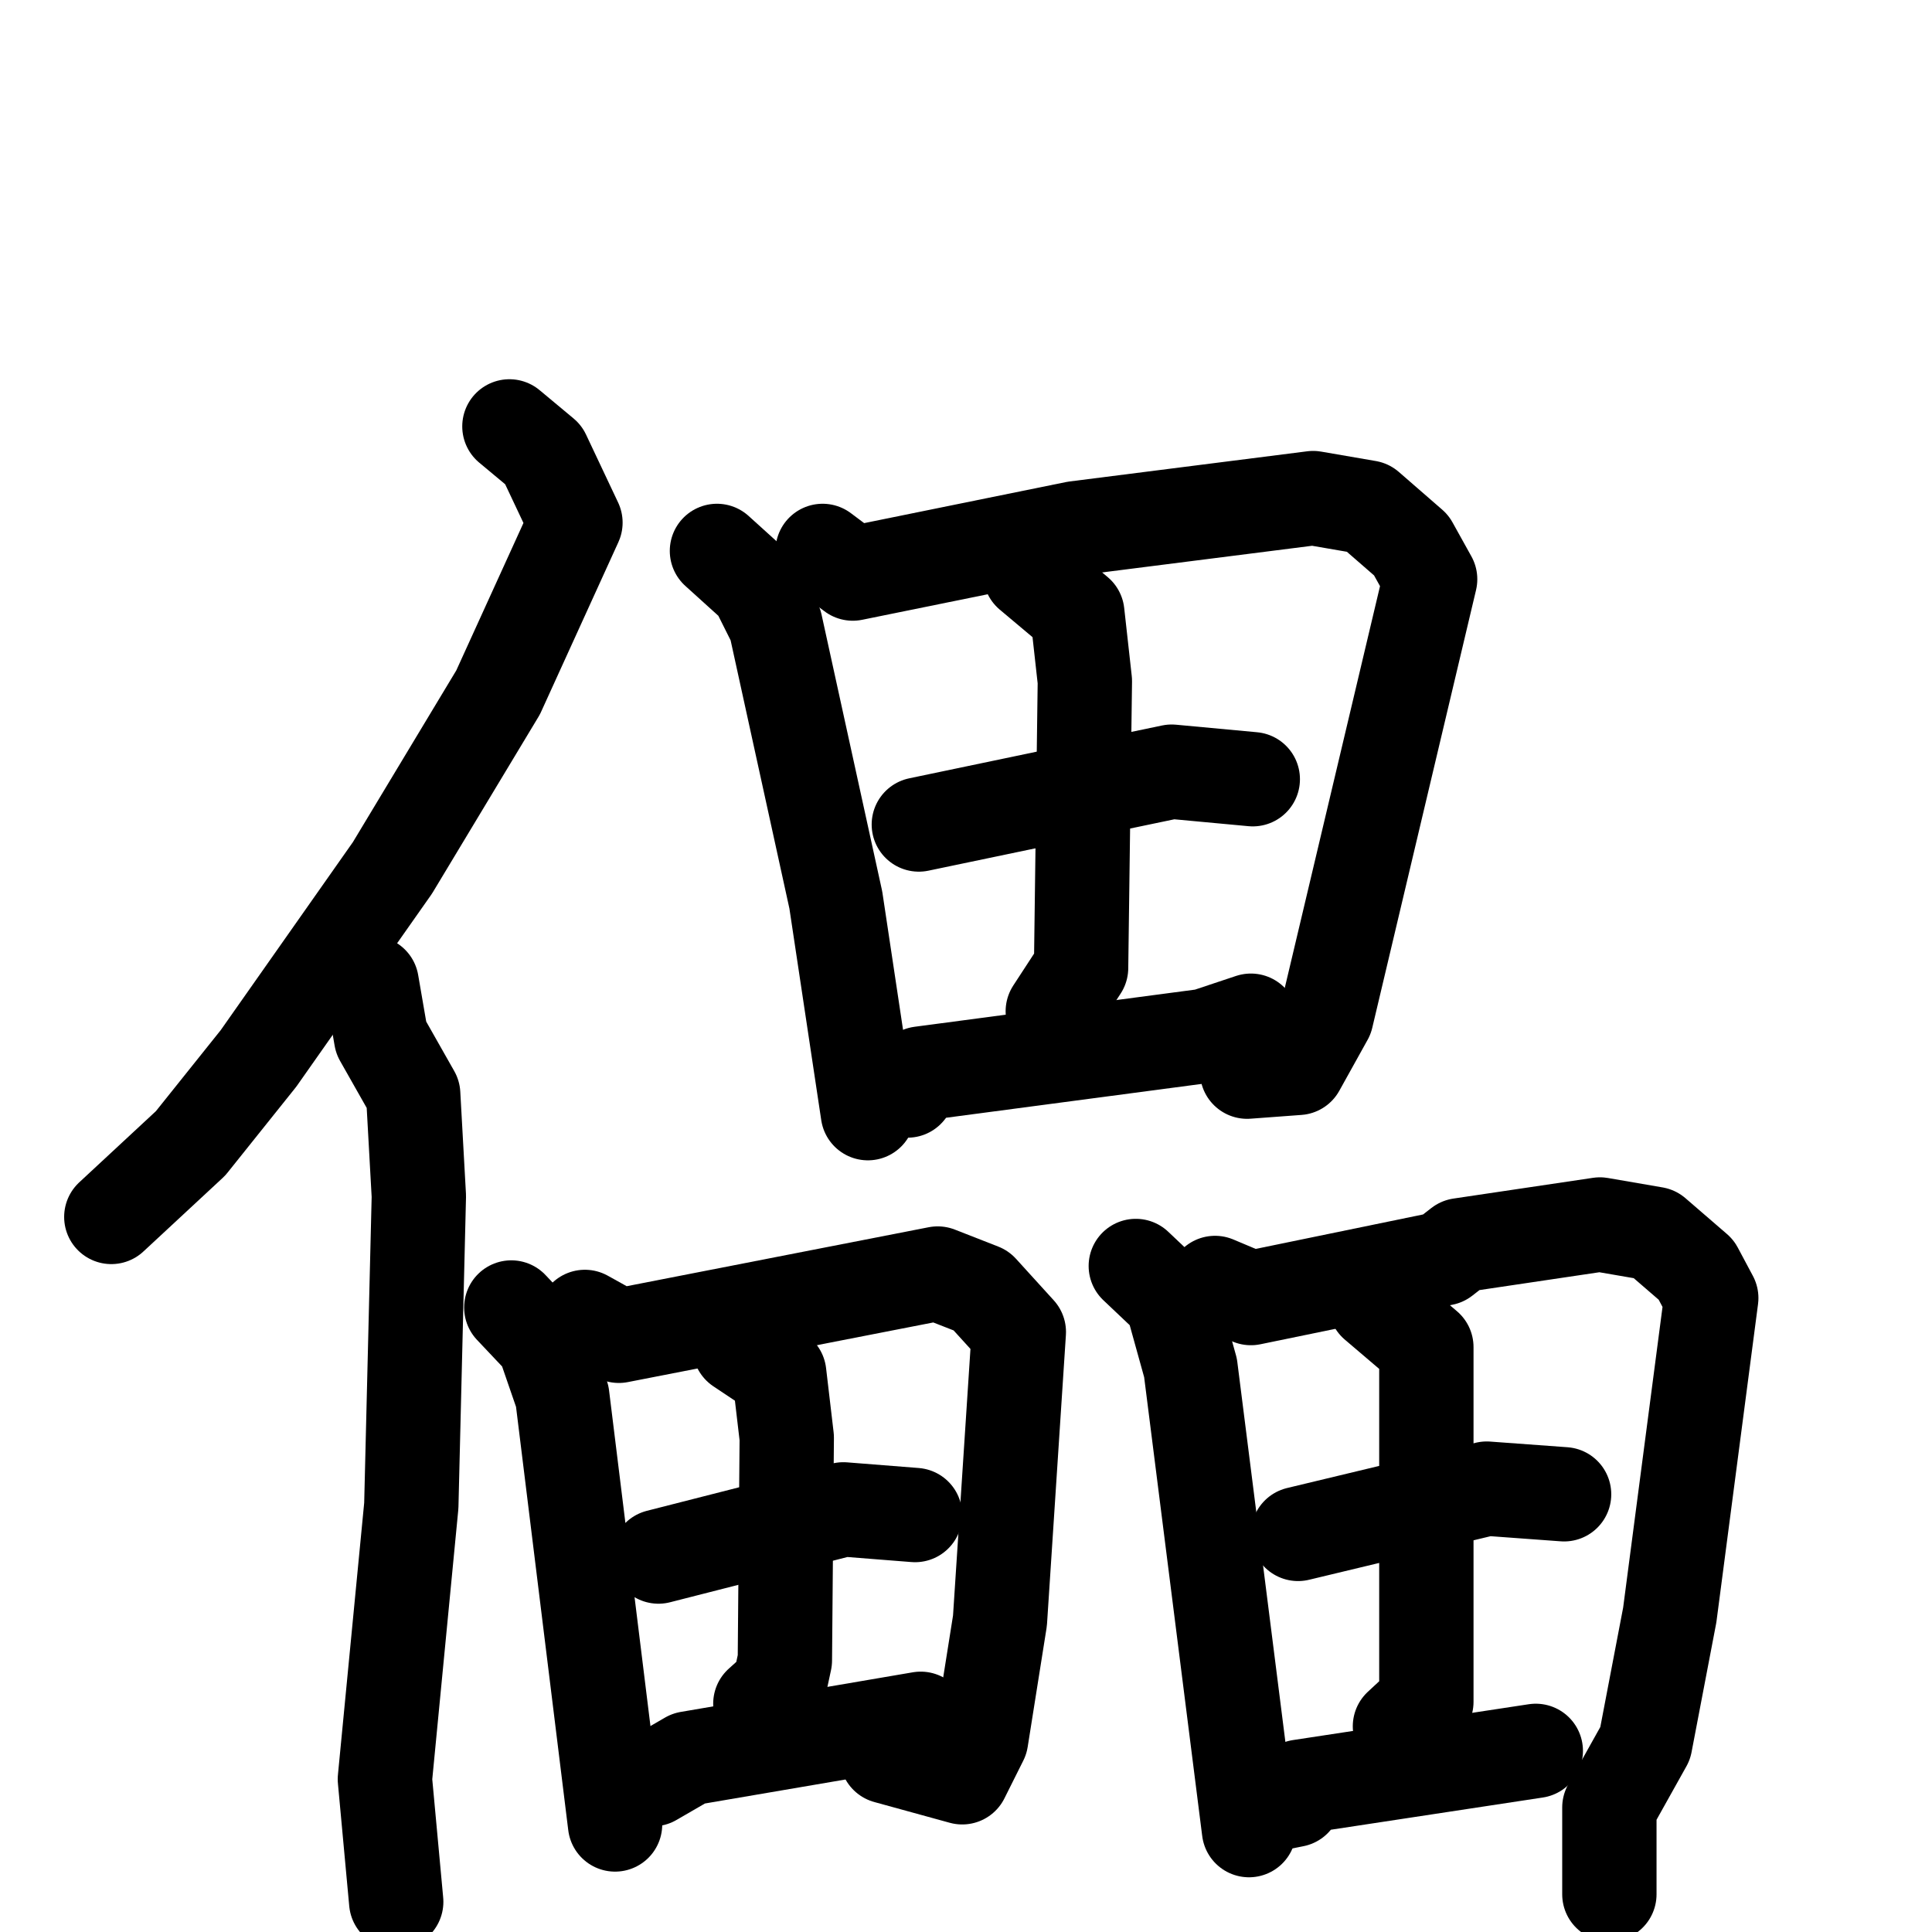 <svg xmlns="http://www.w3.org/2000/svg" viewBox="0 0 1024 1024">
  <g style="fill:none;stroke:#000000;stroke-width:50;stroke-linecap:round;stroke-linejoin:round;" transform="scale(1, 1) translate(0, 0)">
    <path d="M 270.0,226.0 L 288.0,241.0 L 305.0,277.0 L 264.0,367.0 L 208.0,460.0 L 137.0,561.0 L 101.0,606.0 L 59.0,645.0"/>
    <path d="M 197.0,521.0 L 202.0,550.0 L 219.0,580.0 L 222.0,634.0 L 218.0,798.0 L 204.0,943.0 L 210.0,1008.0"/>
    <path d="M 380.0,292.0 L 401.0,311.0 L 411.0,331.0 L 443.0,477.0 L 460.0,590.0"/>
    <path d="M 436.0,292.0 L 452.0,304.0 L 570.0,280.0 L 696.0,264.0 L 725.0,269.0 L 748.0,289.0 L 758.0,307.0 L 703.0,539.0 L 688.0,566.0 L 661.0,568.0"/>
    <path d="M 487.0,437.0 L 621.0,409.0 L 664.0,413.0"/>
    <path d="M 546.0,304.0 L 571.0,325.0 L 575.0,361.0 L 573.0,513.0 L 558.0,536.0"/>
    <path d="M 481.0,578.0 L 488.0,569.0 L 639.0,549.0 L 663.0,541.0"/>
    <path d="M 271.0,693.0 L 288.0,711.0 L 298.0,740.0 L 326.0,967.0"/>
    <path d="M 310.0,698.0 L 328.0,708.0 L 497.0,675.0 L 520.0,684.0 L 540.0,706.0 L 530.0,859.0 L 520.0,922.0 L 510.0,942.0 L 470.0,931.0"/>
    <path d="M 349.0,825.0 L 447.0,800.0 L 485.0,803.0"/>
    <path d="M 392.0,714.0 L 413.0,728.0 L 417.0,762.0 L 416.0,880.0 L 413.0,894.0 L 403.0,903.0"/>
    <path d="M 346.0,943.0 L 365.0,932.0 L 488.0,911.0"/>
    <path d="M 602.0,671.0 L 621.0,689.0 L 631.0,725.0 L 662.0,970.0"/>
    <path d="M 644.0,680.0 L 663.0,688.0 L 765.0,667.0 L 774.0,660.0 L 848.0,649.0 L 877.0,654.0 L 899.0,673.0 L 907.0,688.0 L 885.0,856.0 L 872.0,924.0 L 853.0,958.0 L 853.0,1004.0"/>
    <path d="M 688.0,813.0 L 788.0,789.0 L 829.0,792.0"/>
    <path d="M 729.0,691.0 L 756.0,714.0 L 756.0,902.0 L 742.0,915.0"/>
    <path d="M 676.0,956.0 L 686.0,954.0 L 689.0,947.0 L 814.0,928.0"/>
  </g>
</svg>
